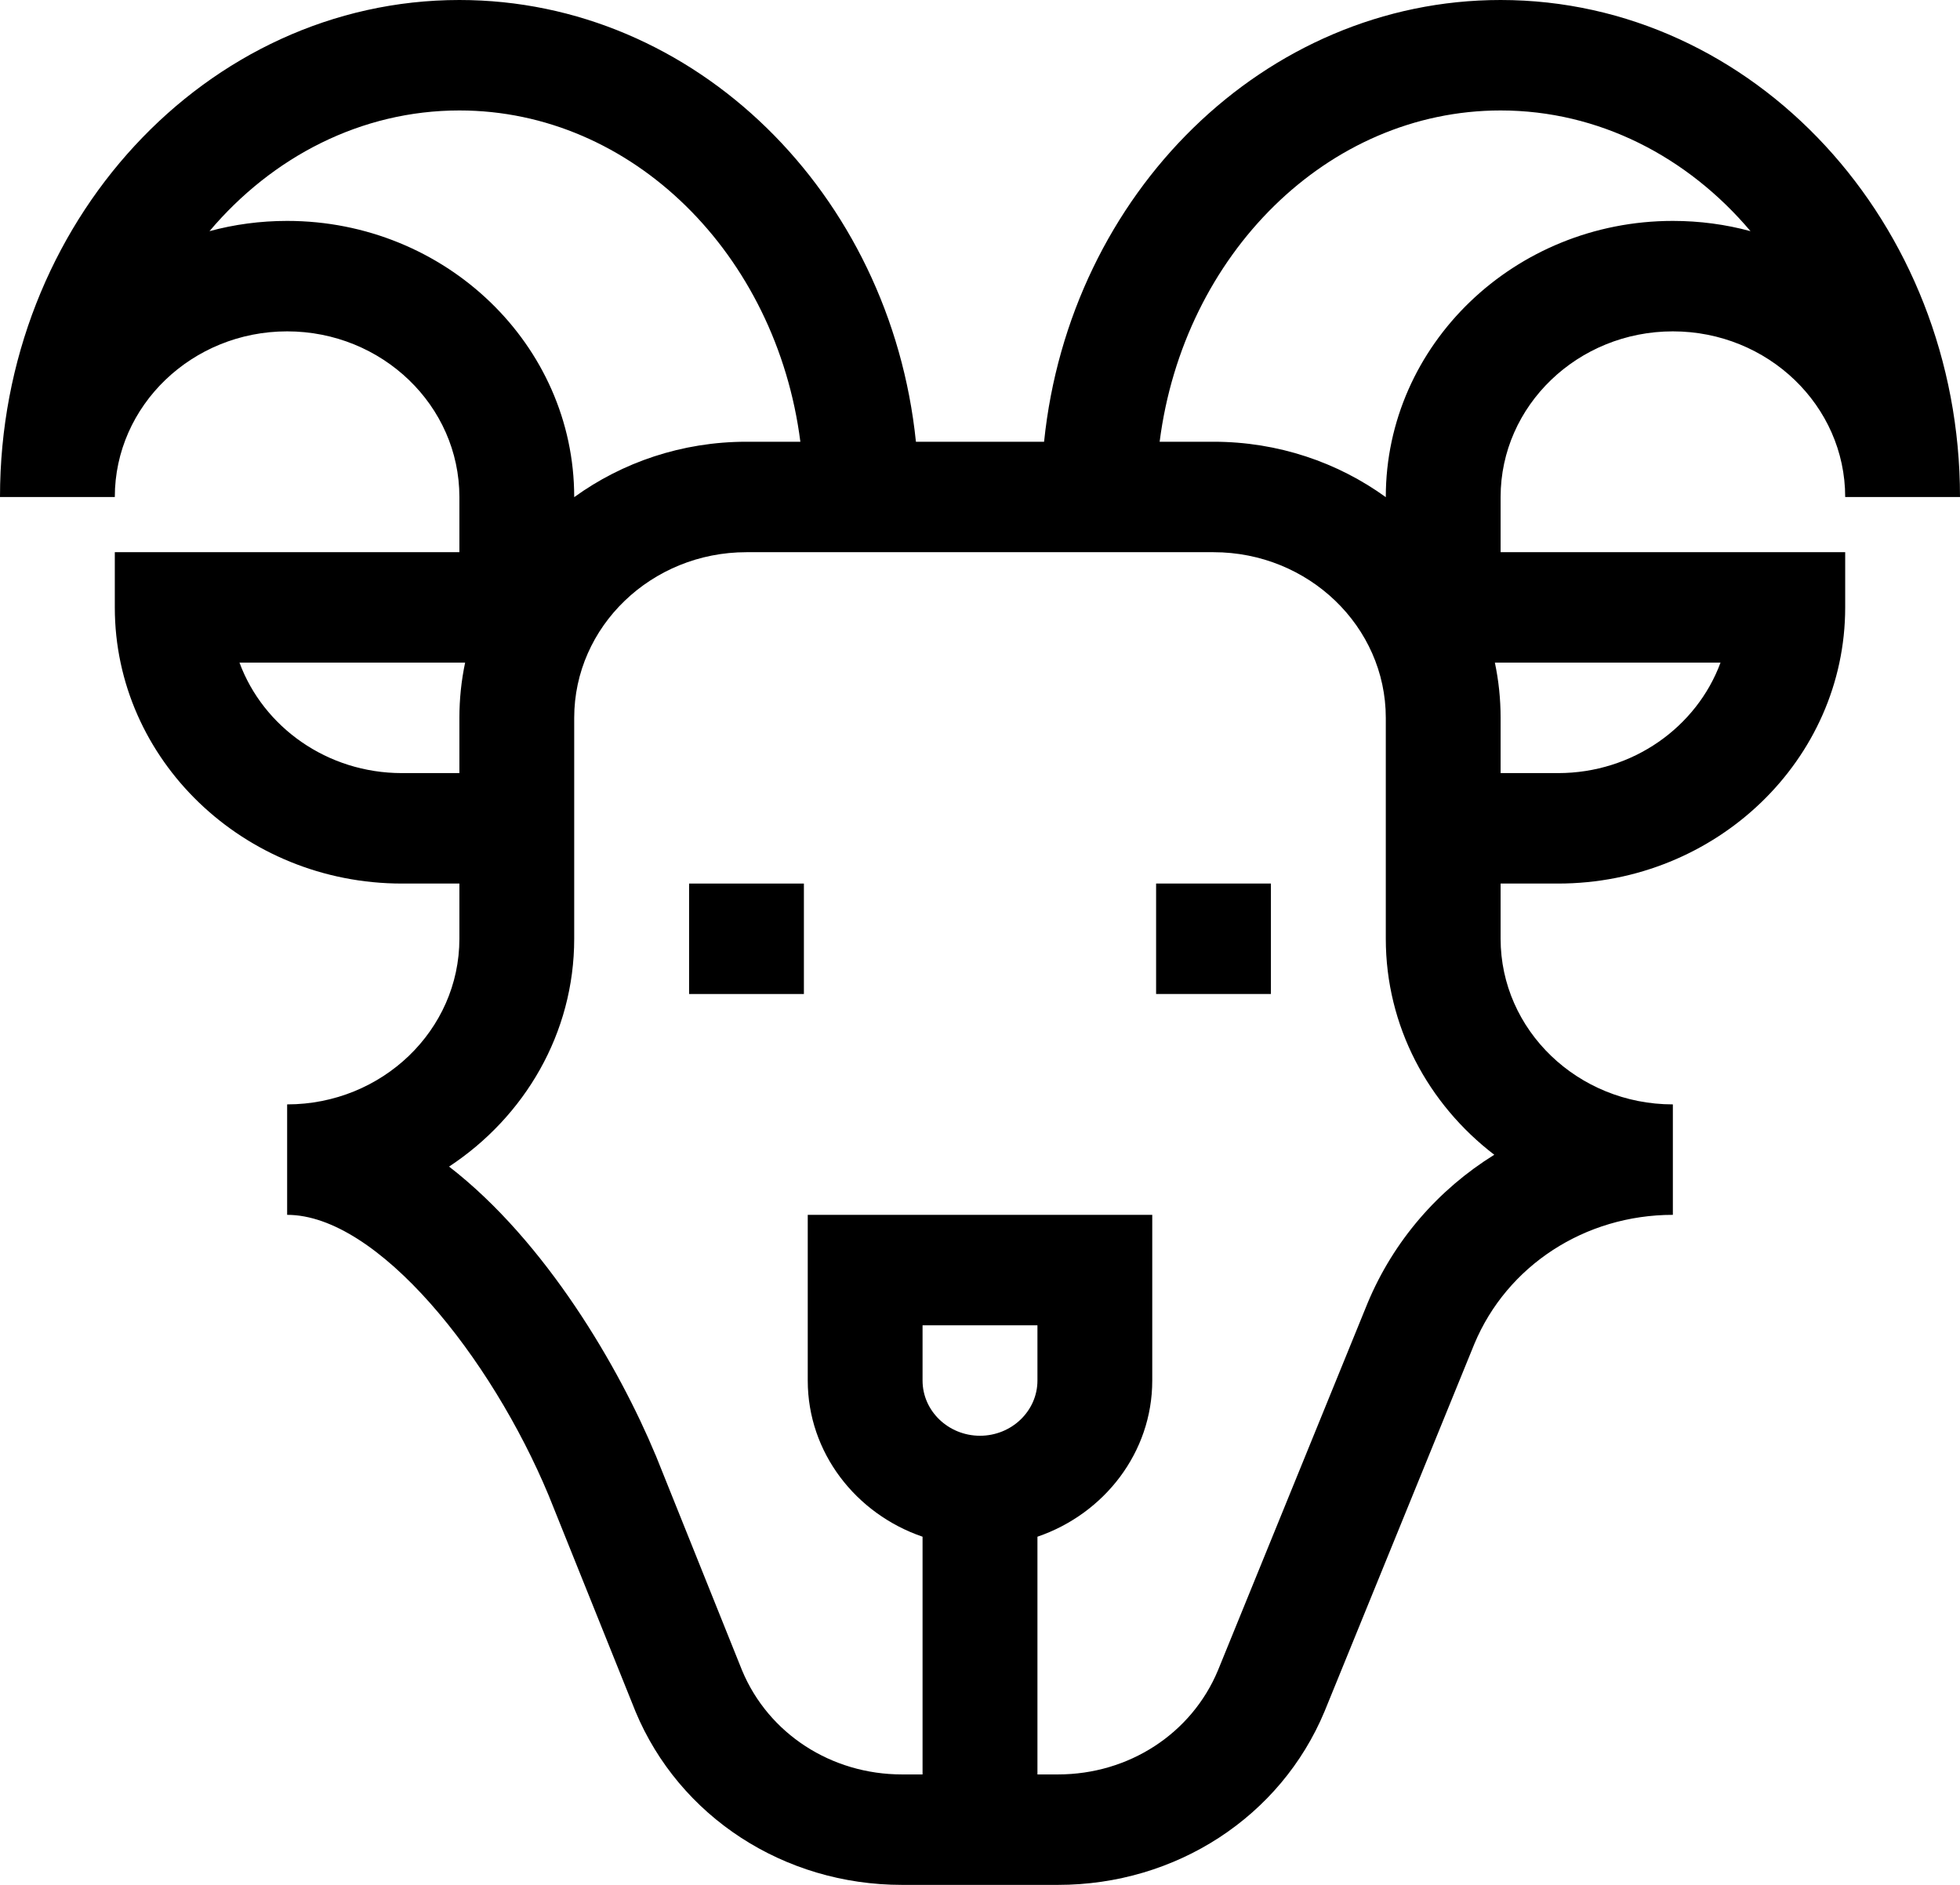 <svg width="26" height="25" viewBox="0 0 26 25" fill="none" xmlns="http://www.w3.org/2000/svg">
<path d="M22.191 4.395C23.451 4.395 24.477 5.38 24.477 6.592H26C26 2.957 23.266 0 19.906 0C16.775 0 14.188 2.568 13.85 5.859H12.15C11.812 2.568 9.225 0 6.094 0C2.734 0 0 2.957 0 6.592H1.523C1.523 5.38 2.549 4.395 3.809 4.395C5.069 4.395 6.094 5.38 6.094 6.592V7.324H1.523V8.057C1.523 10.076 3.232 11.719 5.332 11.719H6.094V12.451C6.094 13.663 5.069 14.648 3.809 14.648V16.113C5.011 16.113 6.516 18.004 7.278 19.834L8.426 22.69L8.429 22.698C9.011 24.096 10.399 25 11.965 25H14.035C15.601 25 16.989 24.096 17.571 22.698L19.557 17.827C19.991 16.786 21.025 16.113 22.191 16.113V14.648C20.931 14.648 19.906 13.663 19.906 12.451V11.719H20.668C22.768 11.719 24.477 10.076 24.477 8.057V7.324H19.906V6.592C19.906 5.38 20.931 4.395 22.191 4.395ZM3.809 2.93C3.452 2.93 3.107 2.977 2.779 3.066C3.612 2.08 4.79 1.465 6.094 1.465C8.392 1.465 10.3 3.378 10.617 5.859H9.902C9.046 5.859 8.254 6.133 7.617 6.594V6.592C7.617 4.573 5.909 2.93 3.809 2.93ZM5.332 10.254C4.339 10.254 3.492 9.642 3.177 8.789H6.17C6.12 9.026 6.094 9.271 6.094 9.521V10.254H5.332ZM13 19.043C12.58 19.043 12.238 18.714 12.238 18.311V17.578H13.762V18.311C13.762 18.714 13.42 19.043 13 19.043ZM18.141 17.285L16.156 22.156C15.806 22.994 14.974 23.535 14.035 23.535H13.762V20.382C14.648 20.079 15.285 19.265 15.285 18.311V16.113H10.715V18.311C10.715 19.265 11.352 20.079 12.238 20.382V23.535H11.965C11.027 23.535 10.195 22.995 9.845 22.158L8.698 19.302L8.694 19.294C8.216 18.145 7.243 16.467 5.957 15.473C6.959 14.813 7.617 13.705 7.617 12.451V9.521C7.617 8.31 8.642 7.324 9.902 7.324H16.098C17.358 7.324 18.383 8.31 18.383 9.521V12.451C18.383 13.61 18.945 14.645 19.822 15.316C19.08 15.777 18.487 16.455 18.141 17.285ZM22.823 8.789C22.508 9.642 21.661 10.254 20.668 10.254H19.906V9.521C19.906 9.271 19.88 9.026 19.83 8.789H22.823ZM18.383 6.592V6.594C17.746 6.133 16.954 5.859 16.098 5.859H15.383C15.7 3.378 17.608 1.465 19.906 1.465C21.21 1.465 22.388 2.08 23.221 3.066C22.893 2.977 22.548 2.93 22.191 2.93C20.091 2.93 18.383 4.573 18.383 6.592Z" fill="black"/>
<path d="M10.664 11.719H9.141V13.184H10.664V11.719Z" fill="black"/>
<path d="M15.336 11.719C15.336 12.258 15.336 12.644 15.336 13.184H16.859C16.859 12.429 16.859 12.478 16.859 11.719H15.336Z" fill="black"/>
</svg>
